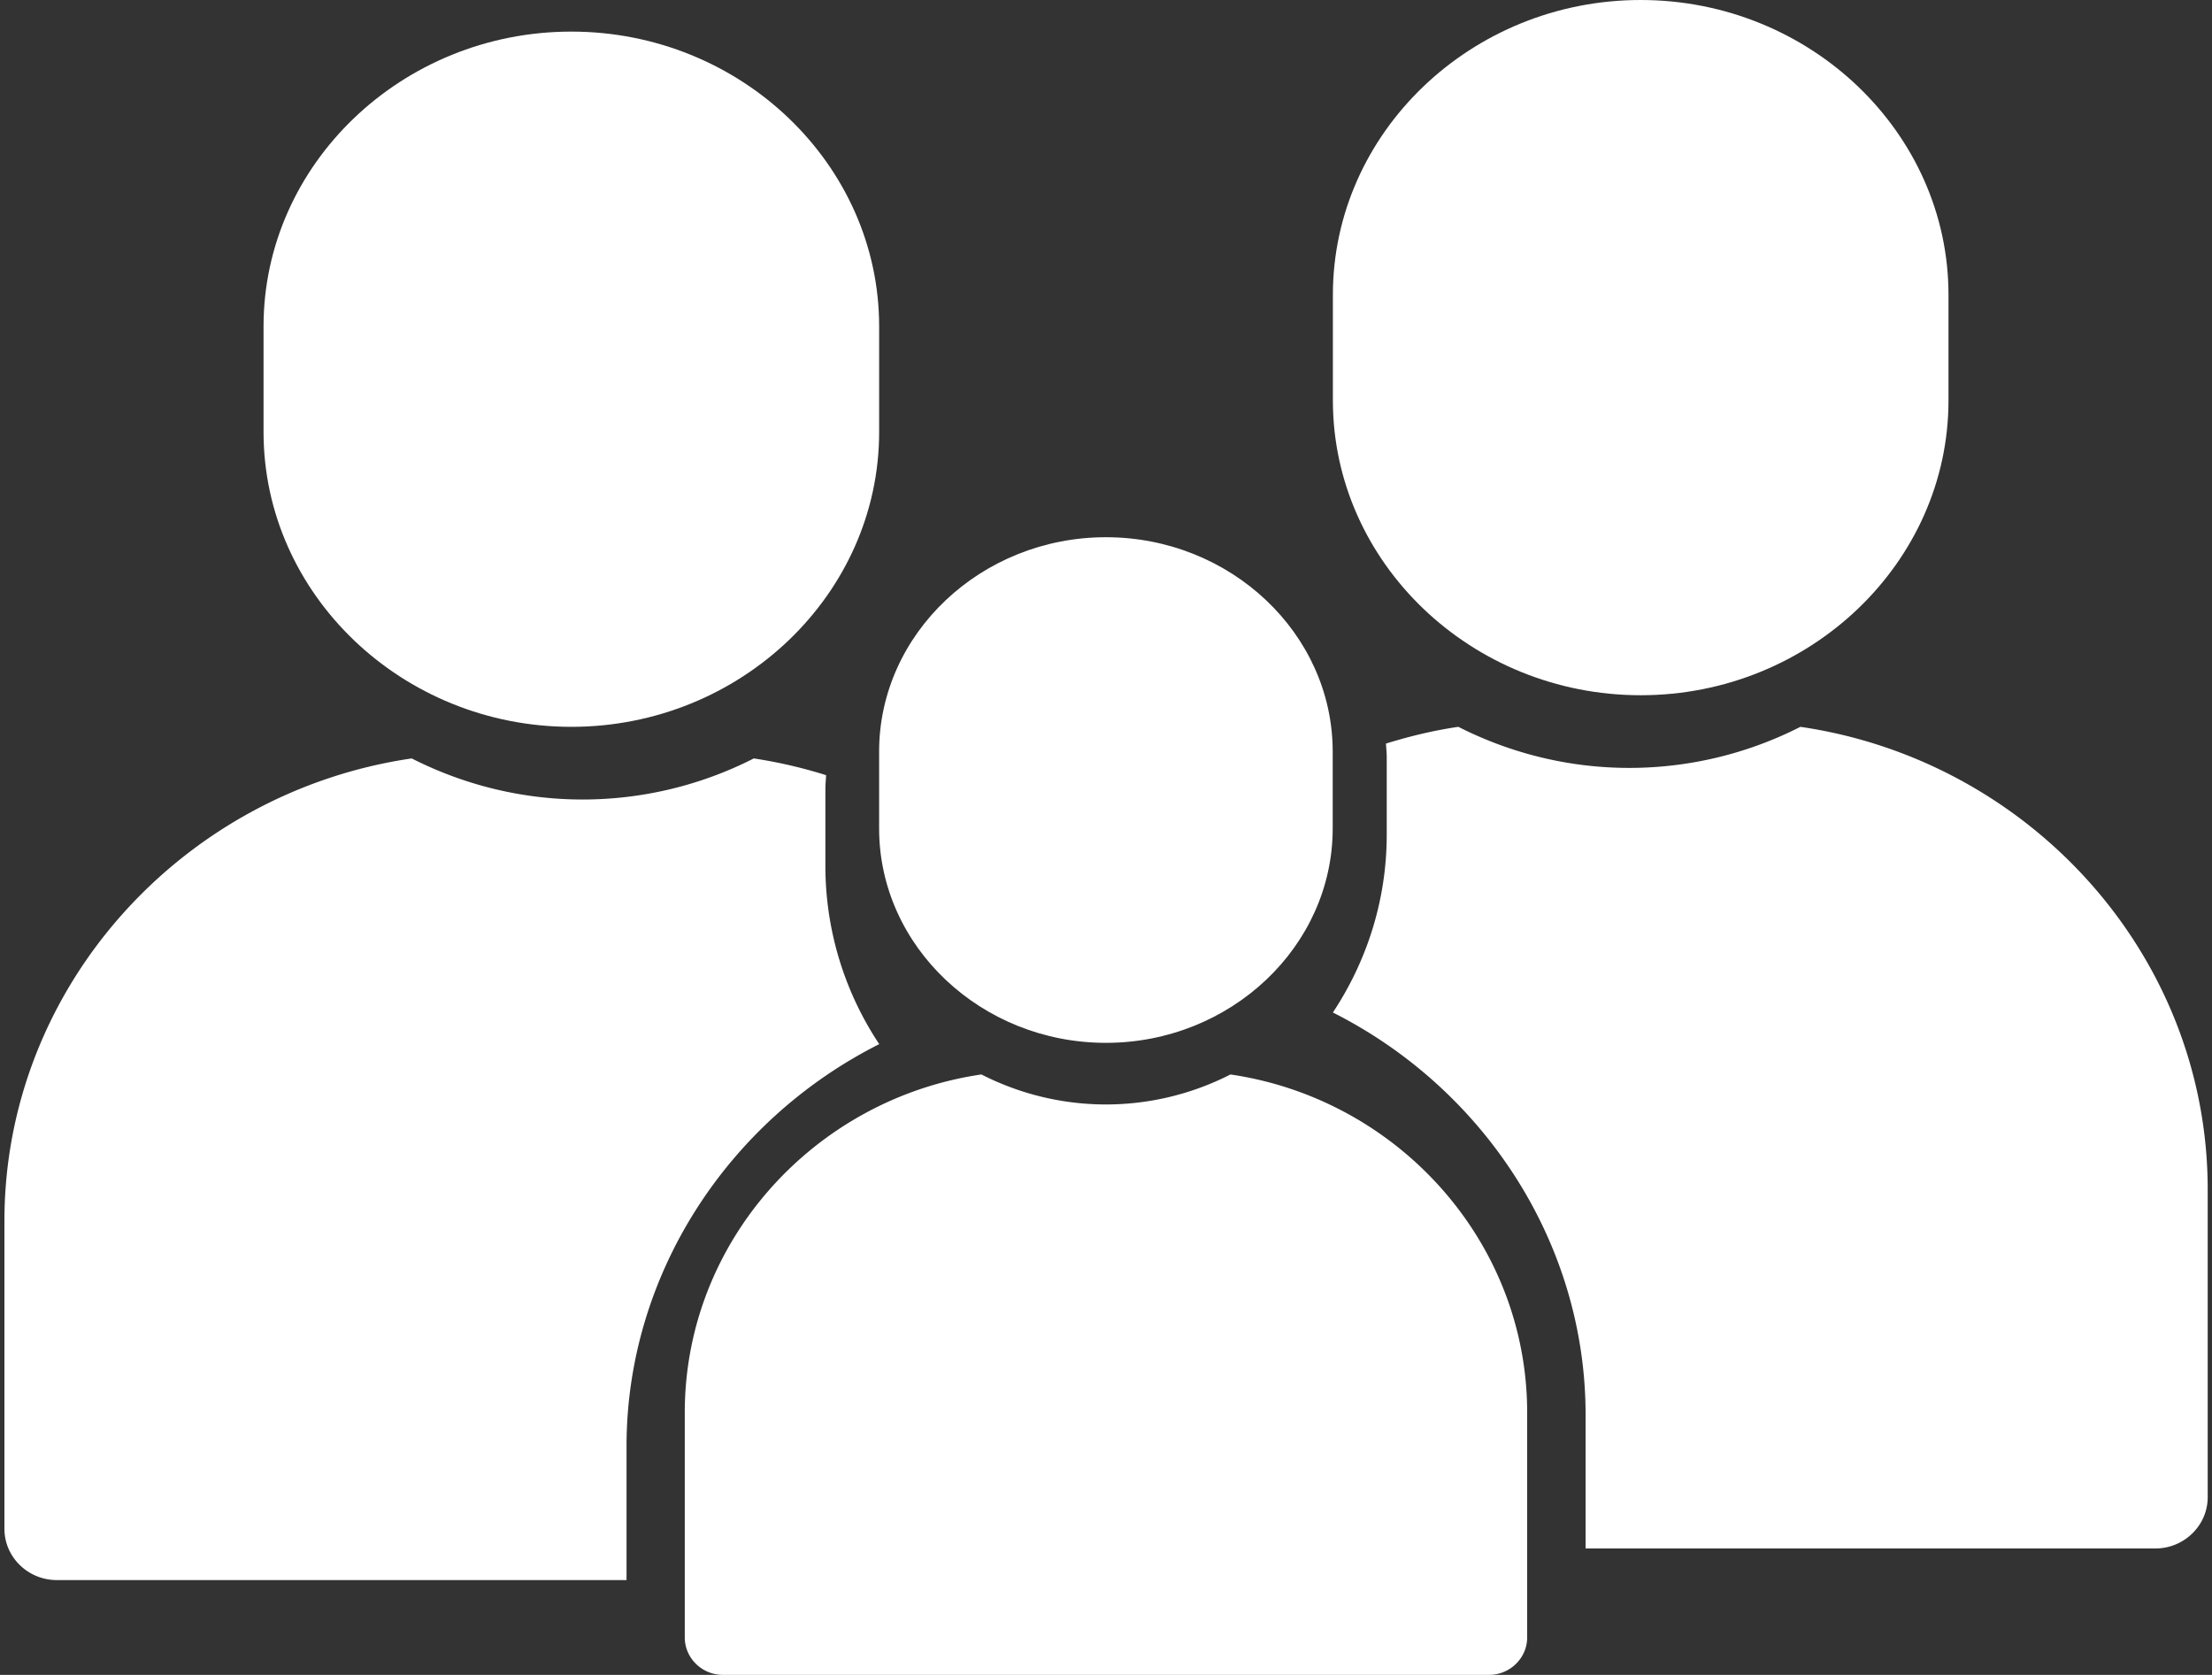 <svg xmlns="http://www.w3.org/2000/svg" width="70" height="53" viewBox="0 0 70 53"><rect x="0" y="0" width="70" height="53" fill="#333333" stroke="none"/><script xmlns=""/><g><g><g><path fill="#fff" d="M18.08 23c-5.357 0-9.74-4.197-9.74-9.328v-3.344C8.34 5.198 12.723 1 18.08 1c5.358 0 9.741 4.197 9.741 9.328v3.344c0 5.13-4.383 9.328-9.74 9.328z"/></g><g><path fill="#fff" d="M51.92 22c-5.357 0-9.74-4.197-9.74-9.328V9.328C42.18 4.198 46.563 0 51.92 0c5.358 0 9.741 4.197 9.741 9.328v3.344c0 5.13-4.383 9.328-9.74 9.328z"/></g><g><path fill="#fff" d="M34.997 33c-3.947 0-7.177-3.053-7.177-6.784v-2.432c0-3.73 3.23-6.784 7.177-6.784 3.947 0 7.177 3.053 7.177 6.784v2.432c0 3.732-3.23 6.784-7.177 6.784z"/></g><g><path fill="#fff" d="M38.94 34a8.675 8.675 0 0 1-3.941.95 8.675 8.675 0 0 1-3.942-.95c-5.293.776-9.387 5.29-9.387 10.699v7.116c0 .651.542 1.185 1.205 1.185h24.248c.662 0 1.205-.533 1.205-1.185V44.7c0-5.41-4.095-9.923-9.387-10.699z"/></g><g><path fill="#fff" d="M19.827 45.769c0-5.455 3.233-10.329 7.997-12.728a10.179 10.179 0 0 1-1.704-5.63v-2.447c0-.147.016-.29.023-.434a15.164 15.164 0 0 0-2.289-.53 11.938 11.938 0 0 1-5.412 1.3c-1.948 0-3.787-.475-5.413-1.3C5.761 25.062.14 31.24.14 38.64v9.74c0 .89.745 1.62 1.654 1.62h18.033z"/></g><g><path fill="#fff" d="M56.975 23a11.938 11.938 0 0 1-5.412 1.3c-1.948 0-3.787-.475-5.413-1.3-.786.115-1.547.3-2.29.53.007.145.024.287.024.434v2.446c0 2.075-.63 4.006-1.704 5.63 4.764 2.4 7.997 7.273 7.997 12.728V49h18.032c.91 0 1.655-.73 1.655-1.62v-9.74c0-7.401-5.622-13.578-12.889-14.64z"/></g></g></g></svg>